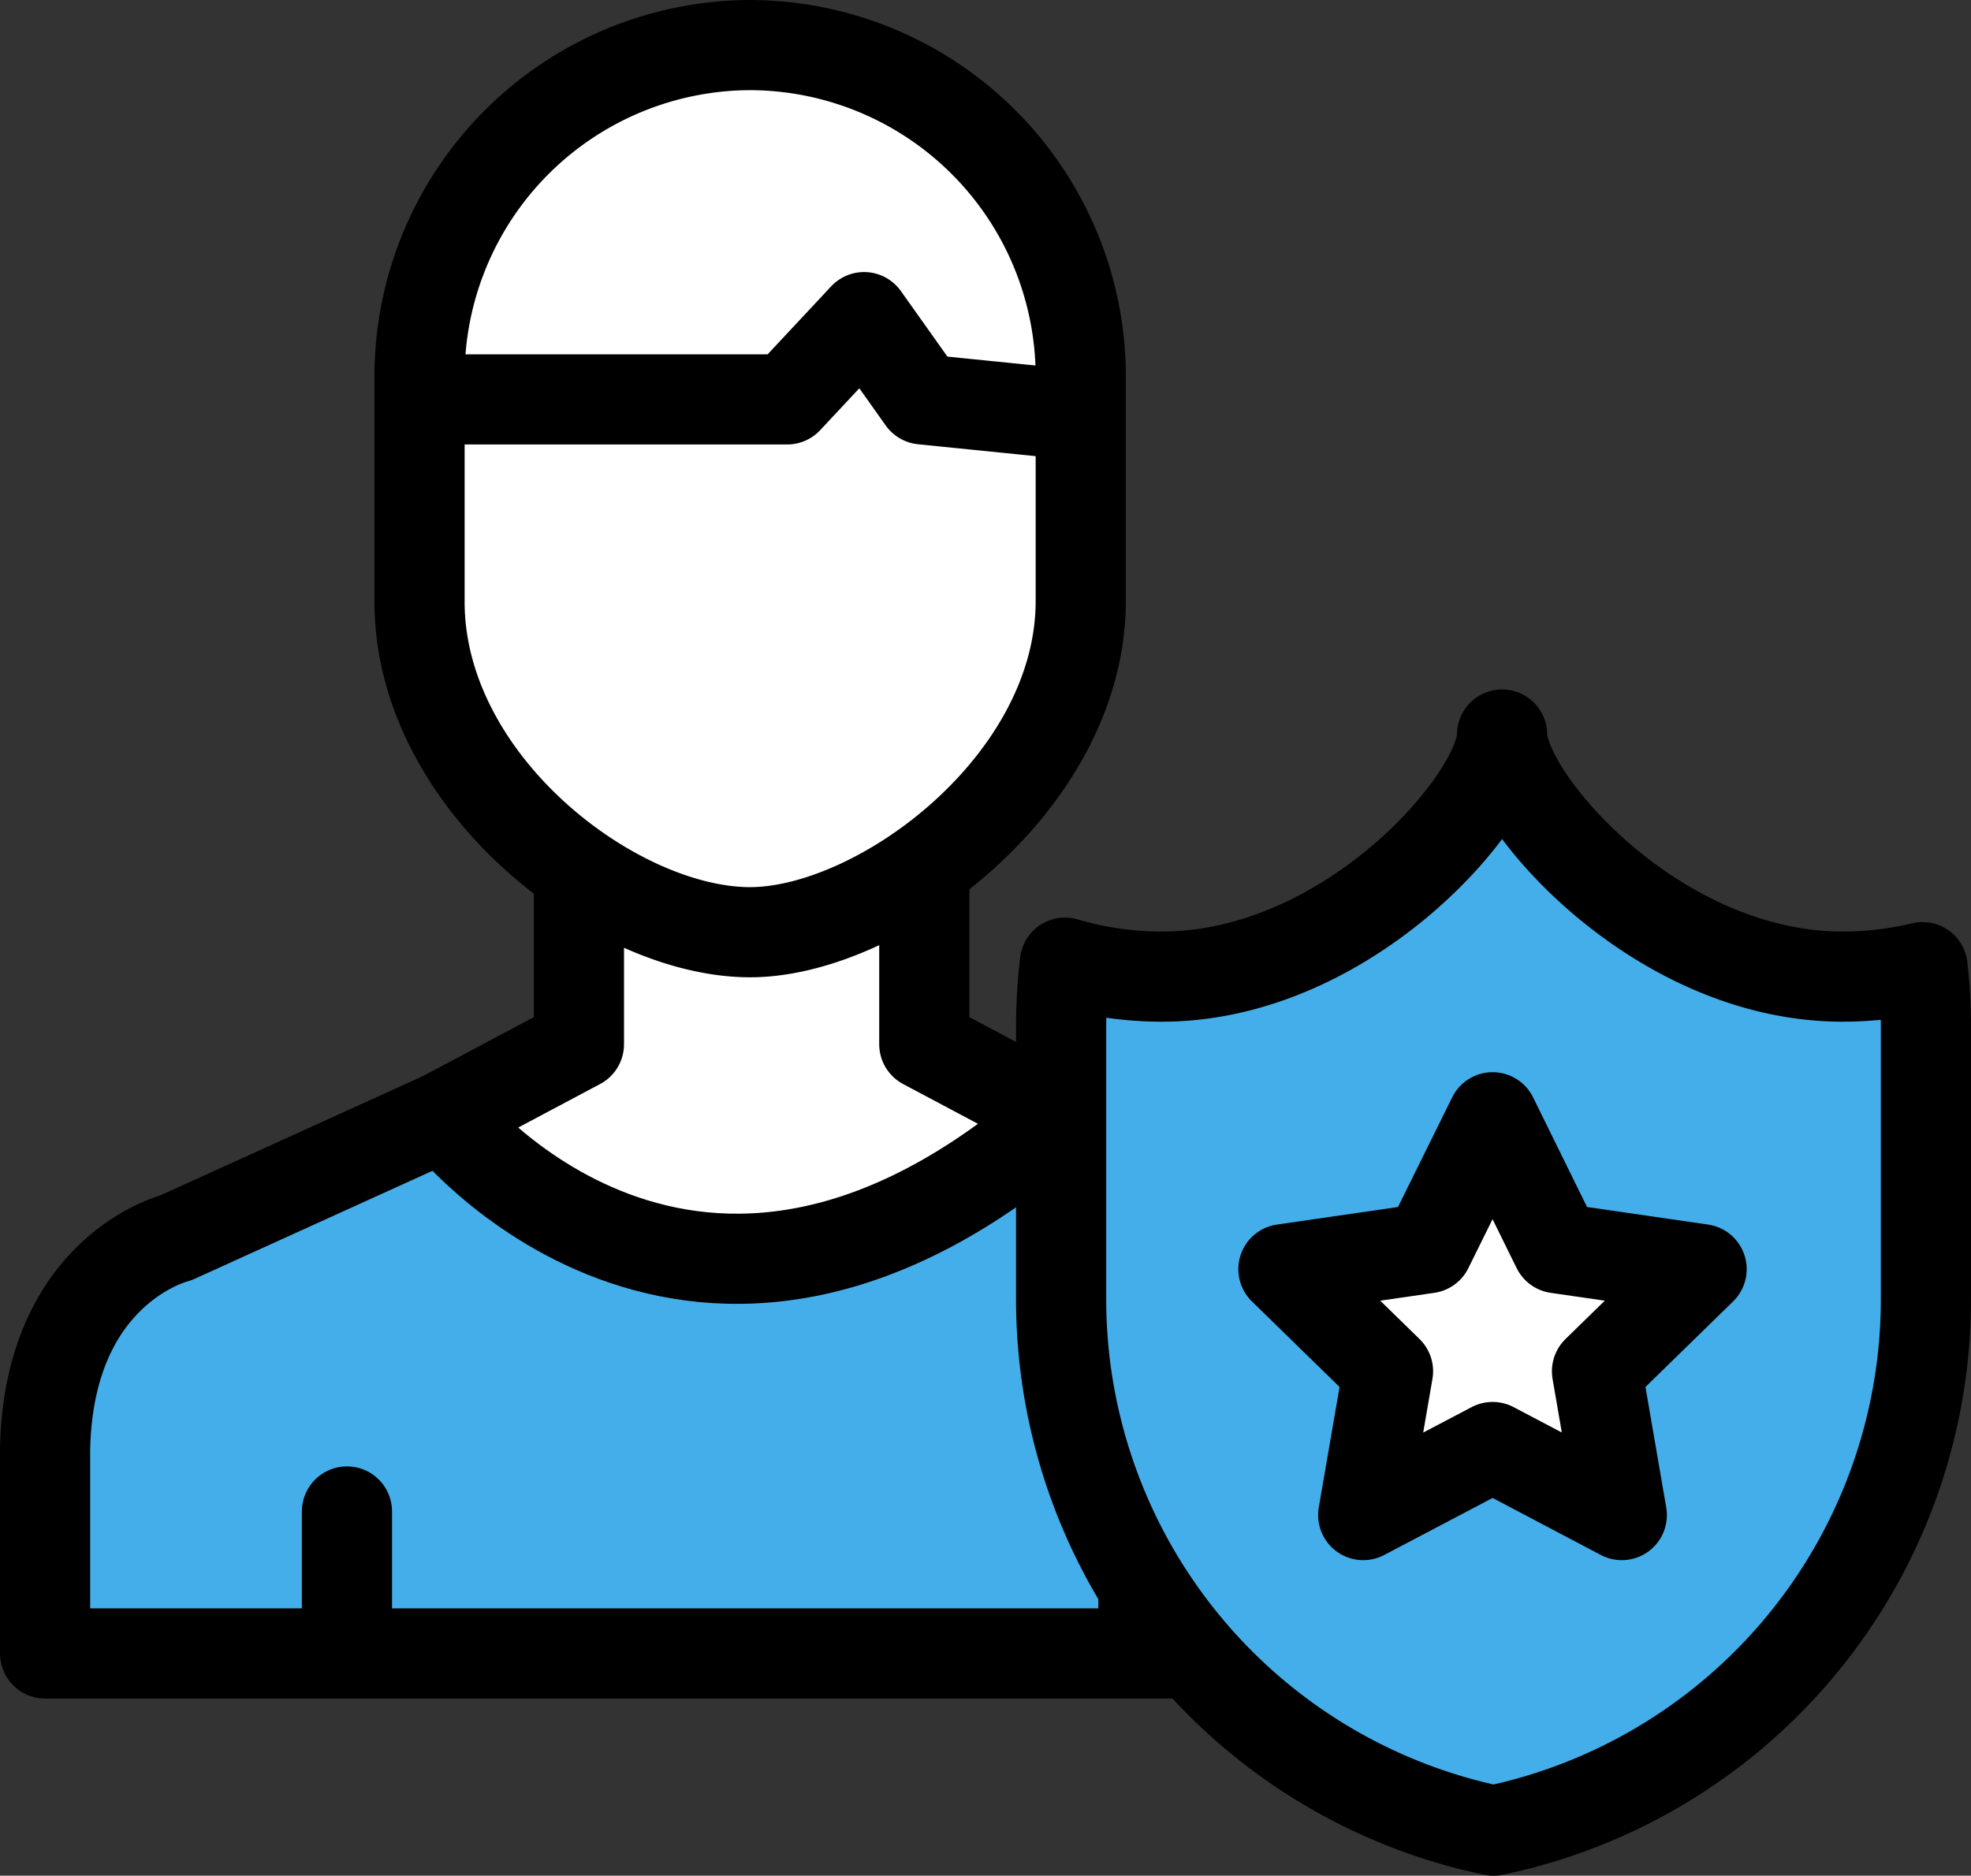 <svg xmlns="http://www.w3.org/2000/svg" viewBox="0 0 87.43 83.22"><rect x="0" y="0" width="87.43" height="83.22" fill="#333333" stroke="none"/><defs><style>.cls-1{fill:#44aeea;}.cls-1,.cls-2,.cls-3{stroke:#000;stroke-linecap:round;stroke-linejoin:round;stroke-width:4px;}.cls-2{fill:#fff;}.cls-3{fill:none;}</style></defs><title>sro-item-3</title><g id="Слой_2" data-name="Слой 2"><g id="Layer_1" data-name="Layer 1"><path class="cls-1" d="M26.71,38.26v8.07L7.8,54.92S2.16,56.29,2,64.29v9.07H64.72V64.29c-.16-8-5.8-9.37-5.8-9.37L40,46.33V38.26Z"/><path class="cls-2" d="M47,49.52c-16.28,14.24-27.32,0-27.32,0l6-3.19V38.26H41v8.07Z"/><line class="cls-3" x1="15.39" y1="67.06" x2="15.39" y2="72.55"/><line class="cls-3" x1="50.72" y1="67.06" x2="50.72" y2="72.55"/><path class="cls-2" d="M33.27,41.36h0c-6,0-14.66-6.6-14.66-14.66v-10A14.71,14.71,0,0,1,33.27,2h0A14.71,14.71,0,0,1,47.94,16.66v10C47.94,34.76,39,41.36,33.27,41.36Z"/><polyline class="cls-2" points="18.61 17.72 34.92 17.72 38.33 14.07 40.92 17.72 47.94 18.43"/><path class="cls-1" d="M81.74,43.33c-8.35,0-15.11-7.95-15.11-10.74,0,2.79-6.76,10.74-15.1,10.74a15.19,15.19,0,0,1-4.29-.62,24,24,0,0,0-.17,2.82V57.72a24.08,24.08,0,0,0,19.18,23.5,24.08,24.08,0,0,0,19.18-23.5V45.53a22.75,22.75,0,0,0-.15-2.62A15.25,15.25,0,0,1,81.74,43.33Z"/><polygon class="cls-2" points="66.21 49.57 69.07 55.38 75.48 56.31 70.84 60.84 71.94 67.22 66.21 64.2 60.47 67.22 61.57 60.84 56.93 56.31 63.34 55.38 66.21 49.57"/></g></g></svg>
